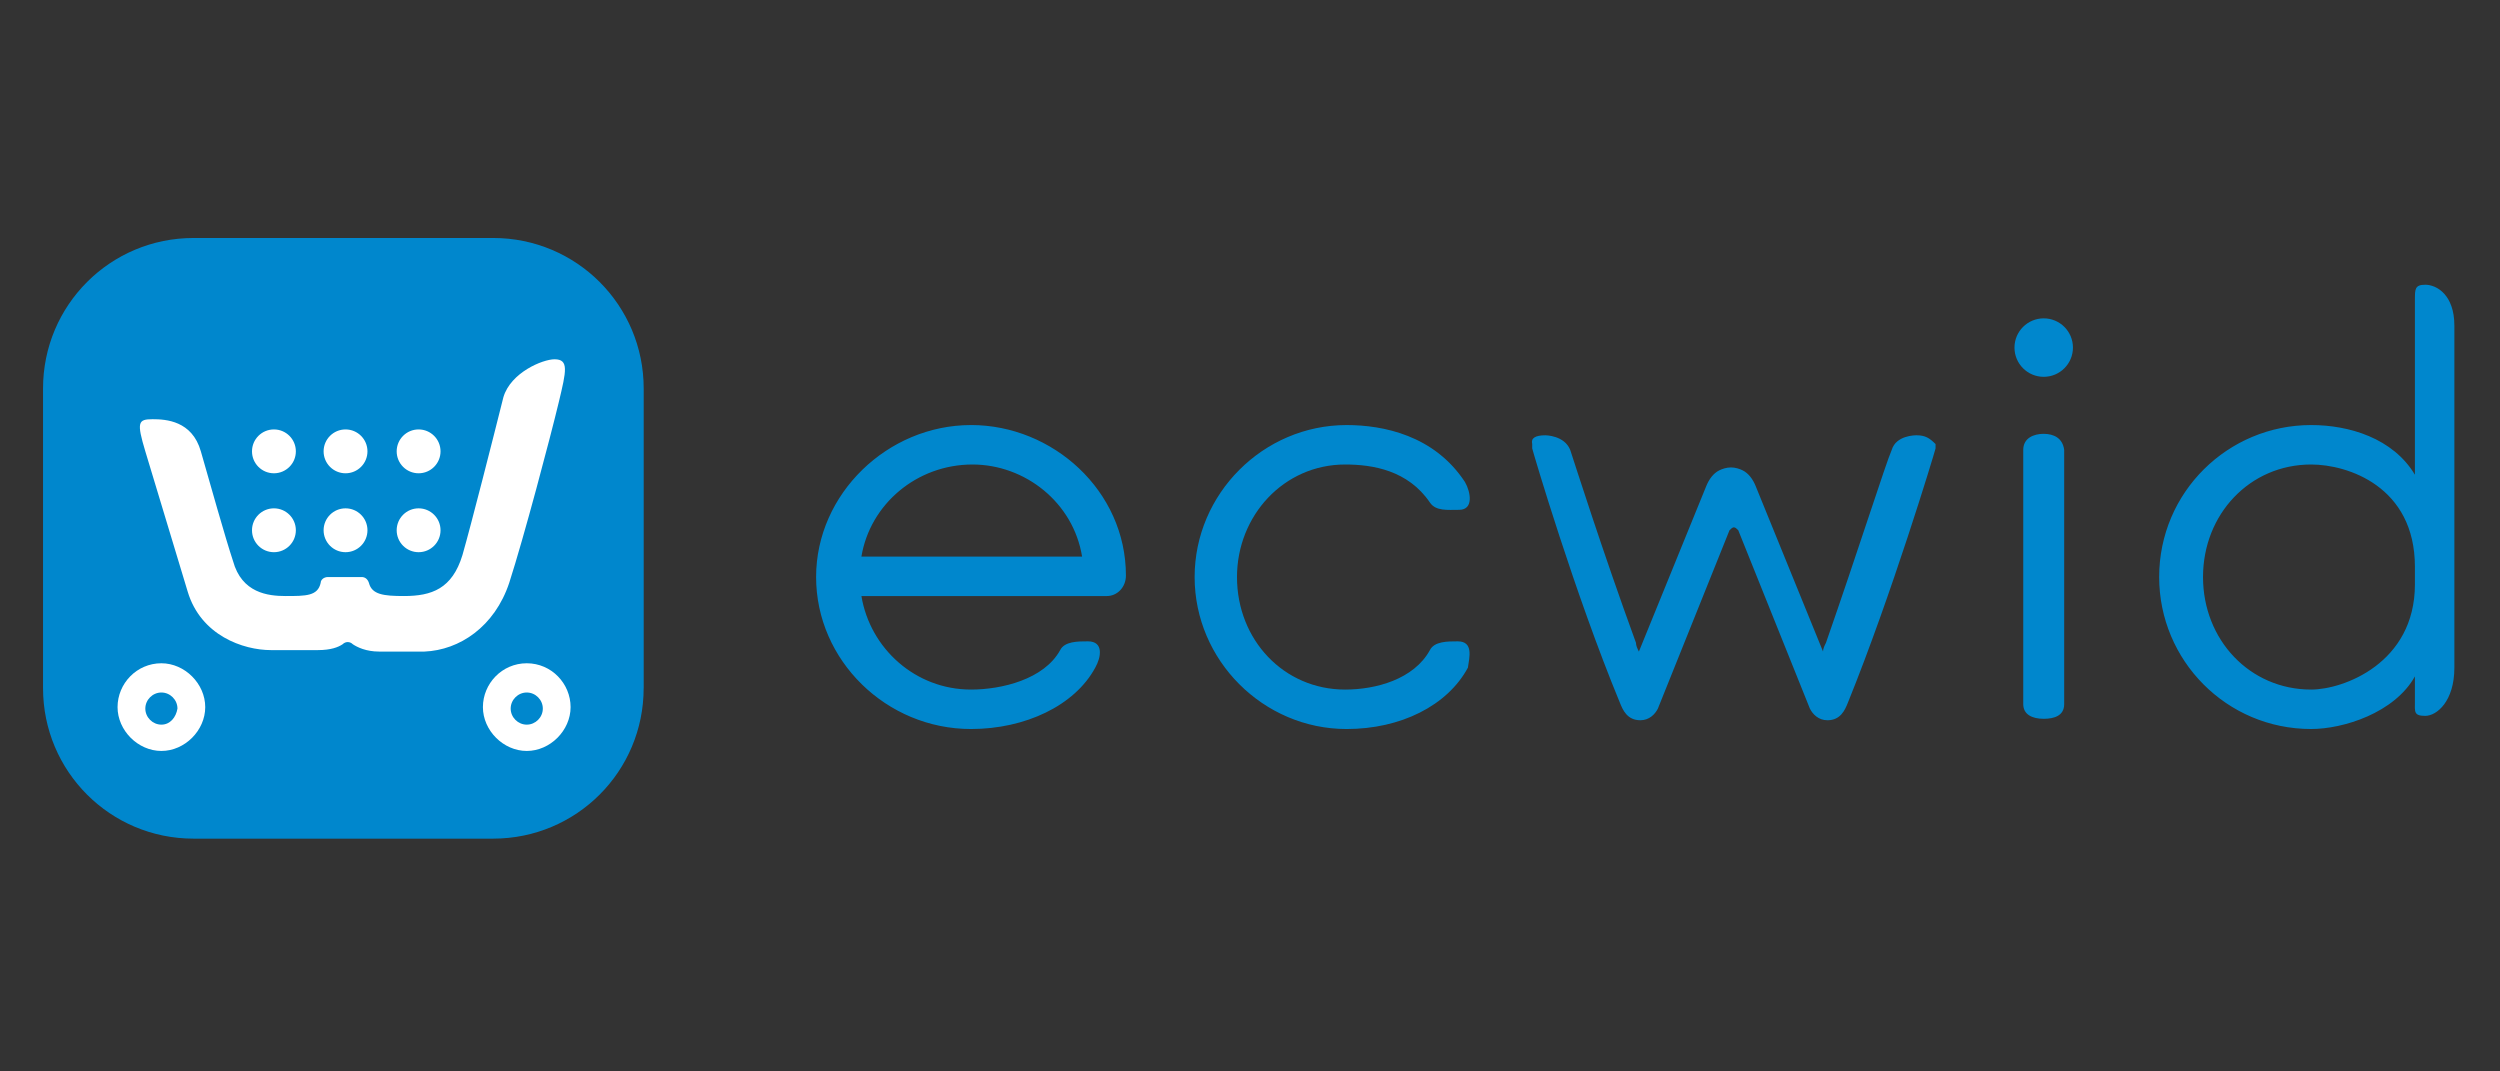 <svg xmlns="http://www.w3.org/2000/svg" width="140" height="60" viewBox="0 0 140 60">
    <rect x="0" y="0" width="140" height="60" fill="#333333" stroke="none"/>
    <g fill="none">
        <path fill="#0087CD" d="M34.045 25.534c0 4.665-3.764 8.43-8.43 8.43H8.84c-4.665 0-8.43-3.765-8.43-8.43V8.757c0-4.665 3.765-8.43 8.43-8.43h16.777c4.665 0 8.43 3.765 8.43 8.43v16.777z" transform="translate(2 13)"/>
        <g fill="#FFF" transform="translate(2 13) translate(4.092 6.547)">
            <path d="M22.424 13.094c.819-2.537 2.292-8.102 2.783-10.148.409-1.718.573-2.373-.246-2.373-.655 0-2.455.736-2.864 2.128-.573 2.291-1.8 7.12-2.292 8.838-.573 1.883-1.718 2.292-3.273 2.292-1.146 0-1.8-.082-1.964-.737-.082-.245-.246-.327-.41-.327h-1.882c-.246 0-.41.164-.41.327-.163.737-.818.737-1.963.737-.982 0-2.456-.164-2.947-1.964-.409-1.228-1.309-4.42-1.8-6.138-.491-1.719-1.964-1.8-2.7-1.8-.82 0-.901.163-.41 1.8.491 1.637 1.637 5.401 2.373 7.856.737 2.456 3.11 3.274 4.665 3.274h2.62c.736 0 1.145-.164 1.39-.327.164-.164.41-.164.573 0 .246.163.737.409 1.473.409h2.537c1.965-.082 3.929-1.391 4.747-3.847z"/>
            <circle cx="9.248" cy="5.729" r="1.228"/>
            <circle cx="13.258" cy="5.729" r="1.228"/>
            <circle cx="17.35" cy="5.729" r="1.228"/>
            <circle cx="9.248" cy="10.148" r="1.228"/>
            <circle cx="13.258" cy="10.148" r="1.228"/>
            <circle cx="17.35" cy="10.148" r="1.228"/>
            <path d="M2.946 17.596c-1.391 0-2.455 1.145-2.455 2.455s1.146 2.455 2.455 2.455c1.31 0 2.455-1.146 2.455-2.455 0-1.31-1.145-2.455-2.455-2.455zm0 3.437c-.49 0-.9-.41-.9-.9 0-.491.41-.9.9-.9.491 0 .9.409.9.9-.081.49-.409.9-.9.9zm20.46-3.437c-1.391 0-2.455 1.145-2.455 2.455s1.146 2.455 2.455 2.455c1.31 0 2.455-1.146 2.455-2.455 0-1.31-1.063-2.455-2.455-2.455zm0 3.437c-.49 0-.9-.41-.9-.9 0-.491.41-.9.9-.9.491 0 .9.409.9.9 0 .49-.409.9-.9.9z"/>
        </g>
        <g fill="#0087CD" transform="translate(2 13) translate(43.375 2.455)">
            <path d="M36.255 20.46c-.573 0-1.31 0-1.555.491-.9 1.637-3.028 2.21-4.747 2.21-3.437 0-6.056-2.783-6.056-6.302 0-3.437 2.62-6.302 6.056-6.302 1.555 0 3.52.328 4.747 2.128.328.491.982.41 1.637.41.818 0 .655-.983.327-1.556-1.718-2.618-4.583-3.191-6.629-3.191-4.665 0-8.511 3.846-8.511 8.511 0 4.665 3.846 8.511 8.511 8.511 3.028 0 5.647-1.309 6.793-3.437.082-.573.327-1.473-.573-1.473zM69.073 8.839c-.573 0-1.146.245-1.146.9v14.24c0 .573.491.819 1.146.819.573 0 1.146-.164 1.146-.819V9.74c-.082-.655-.573-.9-1.146-.9z"/>
            <circle cx="69.073" cy="4.01" r="1.637"/>
            <path d="M90.433.491c-.573 0-.573.246-.573.818v9.821c-1.227-2.046-3.682-2.782-5.81-2.782-4.665 0-8.512 3.764-8.512 8.511 0 4.665 3.765 8.511 8.512 8.511 1.8 0 4.665-.9 5.81-2.946v1.391c0 .573-.082.819.573.819.655 0 1.637-.819 1.637-2.7V2.782c0-1.72-.982-2.292-1.637-2.292zm-.573 16.777c0 4.42-4.01 5.893-5.81 5.893-3.438 0-6.056-2.783-6.056-6.302 0-3.52 2.618-6.302 6.056-6.302 2.046 0 5.81 1.228 5.81 5.73v.981zM61.953 8.921c-.082 0-1.146 0-1.391.818-.328.737-1.883 5.647-3.683 10.803-.082.164-.164.327-.164.49l-3.765-9.247c-.163-.41-.409-.737-.736-.9-.164-.082-.41-.164-.655-.164-.245 0-.49.082-.655.164-.327.163-.572.49-.736.9l-3.765 9.248c-.082-.164-.163-.327-.163-.491-1.883-5.156-3.438-10.066-3.683-10.803-.328-.818-1.391-.818-1.391-.818-.573 0-.819.163-.737.49v.246c.082.327 2.373 8.102 4.91 14.24.164.41.41.982 1.146.982.491 0 .819-.327.982-.654l4.01-9.985c.082-.082.164-.164.246-.164.082 0 .164.082.245.164l4.01 9.985c.164.327.492.654.983.654.736 0 .982-.573 1.145-.982 2.456-6.056 4.829-13.913 4.91-14.24v-.245c-.327-.328-.572-.491-1.063-.491zm-52.95-.573c-4.665 0-8.676 3.846-8.676 8.511 0 4.665 3.929 8.511 8.675 8.511 3.028 0 5.811-1.309 6.957-3.437.327-.573.49-1.473-.41-1.473-.572 0-1.309 0-1.554.491-.9 1.637-3.274 2.21-4.993 2.21-3.11 0-5.647-2.292-6.138-5.238h13.75c.572 0 1.063-.491 1.063-1.146 0-4.747-4.092-8.43-8.675-8.43zm-6.139 7.365c.491-2.946 3.11-5.156 6.22-5.156 2.946 0 5.647 2.128 6.138 5.156H2.864z"/>
        </g>
    </g>
</svg>

